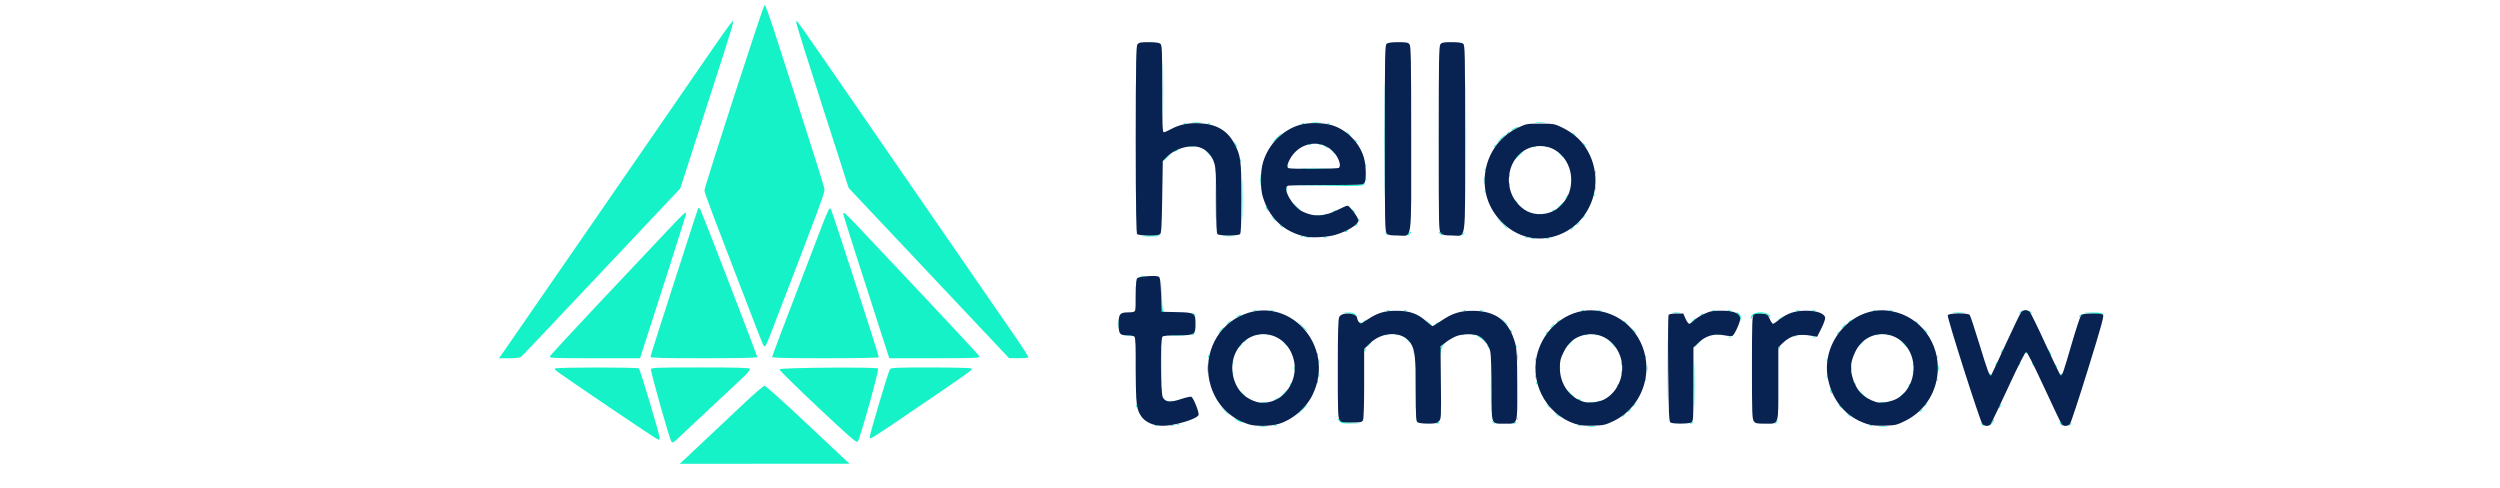 <?xml version="1.0" encoding="UTF-8" standalone="no"?>
<!-- Created with Inkscape (http://www.inkscape.org/) -->

<svg
   xmlns:dc="http://purl.org/dc/elements/1.1/"
   xmlns:cc="http://creativecommons.org/ns#"
   xmlns:rdf="http://www.w3.org/1999/02/22-rdf-syntax-ns#"
   xmlns:svg="http://www.w3.org/2000/svg"
   xmlns="http://www.w3.org/2000/svg"
   xmlns:sodipodi="http://sodipodi.sourceforge.net/DTD/sodipodi-0.dtd"
   xmlns:inkscape="http://www.inkscape.org/namespaces/inkscape"
   version="1.1"
   id="svg2"
   width="256"
   height="50"
   viewBox="0 0 256 50"
   sodipodi:docname="hellotomorrow.svg"
   inkscape:version="0.92.2 2405546, 2018-03-11">
  <defs
     id="defs6" />
  <sodipodi:namedview
     pagecolor="#ffffff"
     bordercolor="#666666"
     borderopacity="1"
     objecttolerance="10"
     gridtolerance="10"
     guidetolerance="10"
     inkscape:pageopacity="0"
     inkscape:pageshadow="2"
     inkscape:window-width="1364"
     inkscape:window-height="732"
     id="namedview4"
     showgrid="false"
     inkscape:zoom="1.3657263"
     inkscape:cx="88.751972"
     inkscape:cy="-46.516022"
     inkscape:window-x="0"
     inkscape:window-y="35"
     inkscape:window-maximized="0"
     inkscape:current-layer="svg2" />
  <g
     id="g7"
     transform="translate(8.589,-1.024)">
    <path
       style="fill:#15f2c8;stroke-width:0.117"
       d="m 61.376,48.185 c 0.193,-0.183 1.276,-1.201 2.407,-2.262 1.131,-1.061 2.883,-2.709 3.893,-3.662 1.01,-0.953 1.924,-1.733 2.032,-1.733 0.108,0 1.898,1.603 3.978,3.561 2.08,1.959 3.994,3.755 4.252,3.991 l 0.47,0.43 -8.692,0.003 -8.692,0.003 0.35,-0.333 z m -1.205,-1.924 c -0.195,-0.241 -2.175,-7.249 -2.102,-7.44 0.057,-0.147 0.782,-0.172 5.056,-0.172 3.69,0 5.012,0.036 5.075,0.138 0.052,0.084 -0.231,0.438 -0.73,0.911 -0.737,0.699 -5.929,5.56 -6.813,6.379 -0.287,0.266 -0.389,0.305 -0.487,0.185 z m 14.962,-3.568 c -2.177,-2.048 -3.939,-3.782 -3.915,-3.854 0.057,-0.17 9.94,-0.249 10.109,-0.08 0.127,0.127 -1.86,7.251 -2.093,7.504 -0.114,0.123 -0.918,-0.577 -4.1,-3.569 z M 54.207,42.995 c -6.518,-4.429 -6.096,-4.127 -5.916,-4.241 0.203,-0.128 8.332,-0.133 8.534,-0.005 0.137,0.087 2.14,6.776 2.14,7.146 0,0.086 -0.066,0.151 -0.147,0.145 -0.081,-0.006 -2.156,-1.376 -4.611,-3.045 z m 26.258,2.83 c 0,-0.341 1.941,-6.868 2.085,-7.012 0.134,-0.134 0.9,-0.164 4.179,-0.162 2.208,9.4e-4 4.087,0.047 4.175,0.103 0.173,0.11 -0.136,0.328 -7.698,5.455 -2.474,1.677 -2.742,1.835 -2.742,1.616 z m 39.915,-1.152 c 0.21,-0.026 0.554,-0.026 0.764,0 0.21,0.026 0.038,0.047 -0.382,0.047 -0.42,0 -0.592,-0.021 -0.382,-0.047 z m 33.6,0 c 0.21,-0.026 0.554,-0.026 0.764,0 0.21,0.026 0.038,0.047 -0.382,0.047 -0.42,0 -0.592,-0.021 -0.382,-0.047 z m 29.841,0 c 0.21,-0.026 0.554,-0.026 0.764,0 0.21,0.026 0.038,0.047 -0.382,0.047 -0.42,0 -0.592,-0.021 -0.382,-0.047 z m -74.125,-0.113 c 0.085,-0.034 0.186,-0.03 0.225,0.009 0.039,0.039 -0.03,0.067 -0.154,0.062 -0.137,-0.006 -0.165,-0.033 -0.071,-0.071 z m 1.645,0 c 0.085,-0.034 0.186,-0.03 0.225,0.009 0.039,0.039 -0.03,0.067 -0.154,0.062 -0.137,-0.006 -0.165,-0.033 -0.071,-0.071 z m 10.574,0 c 0.085,-0.034 0.186,-0.03 0.225,0.009 0.039,0.039 -0.03,0.067 -0.154,0.062 -0.137,-0.006 -0.165,-0.033 -0.071,-0.071 z m 31.133,0 c 0.085,-0.034 0.186,-0.03 0.225,0.009 0.039,0.039 -0.03,0.067 -0.154,0.062 -0.137,-0.006 -0.165,-0.033 -0.071,-0.071 z m 29.841,0 c 0.085,-0.034 0.186,-0.03 0.225,0.009 0.039,0.039 -0.03,0.067 -0.154,0.062 -0.137,-0.006 -0.165,-0.033 -0.071,-0.071 z m 11.403,-0.125 c -0.146,-0.186 -0.142,-0.19 0.044,-0.044 0.196,0.153 0.258,0.25 0.161,0.25 -0.024,0 -0.117,-0.093 -0.206,-0.206 z m 1.03,-0.088 c 0.272,-0.464 0.278,-0.471 0.278,-0.326 0,0.068 -0.109,0.249 -0.242,0.401 l -0.242,0.277 z m 7.089,0.115 c -0.082,-0.098 -0.126,-0.202 -0.098,-0.23 0.028,-0.028 0.115,0.053 0.194,0.179 0.171,0.273 0.114,0.303 -0.096,0.051 z m 0.825,0.135 c 0,-0.024 0.092,-0.117 0.206,-0.206 0.186,-0.146 0.19,-0.142 0.044,0.044 -0.153,0.196 -0.25,0.258 -0.25,0.161 z m -91.307,-0.153 c 0.085,-0.034 0.186,-0.03 0.225,0.009 0.039,0.039 -0.03,0.067 -0.154,0.062 -0.137,-0.006 -0.165,-0.033 -0.071,-0.071 z m 16.664,-0.252 c -0.107,-0.118 -0.194,-0.256 -0.194,-0.307 0,-0.051 0.092,0.019 0.206,0.154 0.174,0.208 0.361,0.252 1.204,0.283 l 0.999,0.037 -1.01,0.024 c -0.848,0.02 -1.041,-0.01 -1.204,-0.191 z m 9.909,0.169 c 0,-0.025 0.082,-0.078 0.182,-0.116 0.105,-0.04 0.152,-0.02 0.111,0.046 -0.069,0.112 -0.293,0.165 -0.293,0.07 z m 5.742,-0.159 c -0.146,-0.186 -0.142,-0.19 0.044,-0.044 0.196,0.153 0.258,0.25 0.161,0.25 -0.024,0 -0.117,-0.093 -0.206,-0.206 z m 2.13,0.159 c 0,-0.025 0.082,-0.078 0.182,-0.116 0.105,-0.04 0.152,-0.02 0.111,0.046 -0.069,0.112 -0.293,0.165 -0.293,0.07 z m 18.093,0 c 0,-0.025 0.082,-0.078 0.182,-0.116 0.105,-0.04 0.152,-0.02 0.111,0.046 -0.069,0.112 -0.293,0.165 -0.293,0.07 z m 8.694,0.002 c 0,-0.024 0.092,-0.117 0.206,-0.206 0.186,-0.146 0.19,-0.142 0.044,0.044 -0.153,0.196 -0.25,0.258 -0.25,0.161 z m -55.012,-0.258 c -0.456,-0.247 -0.404,-0.332 0.059,-0.097 0.443,0.225 0.521,0.284 0.372,0.277 -0.059,-0.003 -0.253,-0.084 -0.431,-0.18 z m 18.173,-3.222 c 0,-1.777 0.016,-2.504 0.036,-1.615 0.02,0.888 0.02,2.342 0,3.231 -0.02,0.888 -0.036,0.162 -0.036,-1.615 z m 10.414,2.986 c 0.006,-0.137 0.034,-0.165 0.071,-0.071 0.034,0.085 0.03,0.186 -0.009,0.225 -0.039,0.039 -0.067,-0.03 -0.062,-0.154 z m 18.136,-3.515 c 5e-5,-2.068 0.016,-2.897 0.035,-1.843 0.019,1.054 0.019,2.746 -8e-5,3.759 -0.019,1.014 -0.035,0.151 -0.035,-1.917 z M 162.171,38.825 c 3e-5,-2.843 0.015,-3.989 0.034,-2.547 0.019,1.442 0.019,3.768 -5e-5,5.169 -0.019,1.401 -0.034,0.221 -0.034,-2.622 z m -18.095,1.762 c 6e-5,-1.809 0.016,-2.533 0.036,-1.608 0.02,0.925 0.02,2.405 -1.1e-4,3.29 -0.02,0.885 -0.036,0.128 -0.036,-1.681 z m 6.693,2.849 -0.224,-0.264 0.264,0.224 c 0.145,0.123 0.264,0.242 0.264,0.264 0,0.094 -0.095,0.025 -0.305,-0.224 z m 6.767,0.22 c 0,-0.024 0.092,-0.117 0.206,-0.206 0.186,-0.146 0.19,-0.142 0.044,0.044 -0.153,0.196 -0.25,0.258 -0.25,0.161 z m 23.074,-0.22 -0.224,-0.264 0.264,0.224 c 0.248,0.21 0.318,0.305 0.224,0.305 -0.022,0 -0.141,-0.119 -0.264,-0.264 z m -55.975,-0.352 c 0.288,-0.307 0.539,-0.558 0.558,-0.558 0.088,0 -0.005,0.105 -0.524,0.592 l -0.558,0.524 z m -7.873,-0.059 -0.405,-0.441 0.441,0.405 c 0.41,0.377 0.495,0.476 0.405,0.476 -0.02,0 -0.218,-0.198 -0.441,-0.441 z m 41.361,0.161 c 0,-0.024 0.092,-0.117 0.206,-0.206 0.186,-0.146 0.19,-0.142 0.044,0.044 -0.153,0.196 -0.25,0.258 -0.25,0.161 z m 29.841,0 c 0,-0.024 0.092,-0.117 0.206,-0.206 0.186,-0.146 0.19,-0.142 0.044,0.044 -0.153,0.196 -0.25,0.258 -0.25,0.161 z m 8.11,-0.367 c 0,-0.065 0.051,-0.197 0.114,-0.294 0.063,-0.097 0.114,-0.123 0.114,-0.059 0,0.065 -0.051,0.197 -0.114,0.294 -0.063,0.097 -0.114,0.123 -0.114,0.059 z m -88.342,-0.245 c 0.006,-0.137 0.034,-0.165 0.071,-0.071 0.034,0.085 0.03,0.186 -0.009,0.225 -0.039,0.039 -0.067,-0.03 -0.062,-0.154 z m 42.153,-0.02 c -0.146,-0.186 -0.142,-0.19 0.044,-0.044 0.113,0.089 0.206,0.181 0.206,0.206 0,0.097 -0.097,0.034 -0.25,-0.161 z m 29.841,0 c -0.146,-0.186 -0.142,-0.19 0.044,-0.044 0.196,0.153 0.258,0.25 0.161,0.25 -0.024,0 -0.117,-0.093 -0.206,-0.206 z m -21.132,0.044 c 0,-0.024 0.092,-0.117 0.206,-0.206 0.186,-0.146 0.19,-0.142 0.044,0.044 -0.153,0.196 -0.25,0.258 -0.25,0.161 z m 29.841,0 c 0,-0.024 0.092,-0.117 0.206,-0.206 0.186,-0.146 0.19,-0.142 0.044,0.044 -0.153,0.196 -0.25,0.258 -0.25,0.161 z M 120.617,42.208 c 0.146,-0.028 0.358,-0.027 0.47,0.002 0.112,0.029 -0.007,0.052 -0.266,0.051 -0.258,-0.001 -0.35,-0.025 -0.204,-0.053 z m 33.483,0 c 0.146,-0.028 0.358,-0.027 0.47,0.002 0.112,0.029 -0.007,0.052 -0.266,0.051 -0.258,-0.001 -0.35,-0.025 -0.204,-0.053 z m 29.841,0 c 0.146,-0.028 0.358,-0.027 0.47,0.002 0.112,0.029 -0.007,0.052 -0.266,0.051 -0.258,-0.001 -0.35,-0.025 -0.204,-0.053 z m -72.781,-0.116 c 0.114,-0.03 0.273,-0.028 0.352,0.004 0.08,0.032 -0.014,0.057 -0.208,0.054 -0.194,-0.002 -0.259,-0.029 -0.145,-0.059 z m 43.885,0.001 c 0.085,-0.034 0.186,-0.03 0.225,0.009 0.039,0.039 -0.03,0.067 -0.154,0.062 -0.137,-0.006 -0.165,-0.033 -0.071,-0.071 z m 29.841,0 c 0.085,-0.034 0.186,-0.03 0.225,0.009 0.039,0.039 -0.03,0.067 -0.154,0.062 -0.137,-0.006 -0.165,-0.033 -0.071,-0.071 z M 107.656,38.825 c 6e-5,-1.809 0.016,-2.533 0.036,-1.608 0.02,0.925 0.02,2.405 -10e-5,3.29 -0.02,0.885 -0.036,0.128 -0.036,-1.681 z m 14.174,3.188 c 0.027,-0.024 0.181,-0.106 0.343,-0.183 0.277,-0.132 0.281,-0.129 0.066,0.043 -0.187,0.15 -0.57,0.281 -0.408,0.14 z m 31.183,-0.073 c -0.041,-0.067 0.006,-0.086 0.111,-0.046 0.204,0.078 0.241,0.162 0.072,0.162 -0.061,0 -0.143,-0.052 -0.182,-0.116 z m -30.136,-0.648 c 0.219,-0.226 0.425,-0.411 0.457,-0.411 0.032,0 -0.121,0.185 -0.34,0.411 -0.219,0.226 -0.425,0.411 -0.457,0.411 -0.032,0 0.121,-0.185 0.34,-0.411 z m 29.247,-0.029 -0.405,-0.441 0.441,0.405 c 0.41,0.377 0.495,0.476 0.405,0.476 -0.02,0 -0.218,-0.198 -0.441,-0.441 z m 29.841,0 -0.405,-0.441 0.441,0.405 c 0.41,0.377 0.495,0.476 0.405,0.476 -0.02,0 -0.218,-0.198 -0.441,-0.441 z m -63.388,0.059 -0.224,-0.264 0.264,0.224 c 0.248,0.21 0.318,0.305 0.224,0.305 -0.022,0 -0.141,-0.119 -0.264,-0.264 z m 67.506,0.22 c 0,-0.024 0.092,-0.117 0.206,-0.206 0.186,-0.146 0.19,-0.142 0.044,0.044 -0.153,0.196 -0.25,0.258 -0.25,0.161 z m -75.726,-3.01 c 0,-1.648 0.017,-2.322 0.037,-1.498 0.02,0.824 0.02,2.172 0,2.996 -0.02,0.824 -0.037,0.15 -0.037,-1.498 z m 68.516,2.639 c -0.113,-0.295 -0.08,-0.372 0.059,-0.134 0.069,0.118 0.1,0.239 0.07,0.269 -0.03,0.03 -0.088,-0.031 -0.128,-0.136 z m -21.859,-0.676 c 0.044,-0.116 0.11,-0.181 0.146,-0.145 0.036,0.036 7e-5,0.131 -0.08,0.211 -0.116,0.115 -0.13,0.102 -0.066,-0.066 z m 29.841,0 c 0.044,-0.116 0.11,-0.181 0.146,-0.145 0.036,0.036 7e-5,0.131 -0.08,0.211 -0.116,0.115 -0.13,0.102 -0.066,-0.066 z m -63.324,-0.117 c 0.044,-0.116 0.11,-0.181 0.146,-0.145 0.036,0.036 7e-5,0.131 -0.08,0.211 -0.116,0.115 -0.13,0.102 -0.066,-0.066 z m 57.79,0.027 c -0.043,-0.069 -0.052,-0.15 -0.021,-0.181 0.031,-0.031 0.087,0.026 0.126,0.125 0.079,0.207 0.012,0.243 -0.104,0.056 z m -32.588,-0.178 c 0.006,-0.137 0.034,-0.165 0.071,-0.071 0.034,0.085 0.03,0.186 -0.009,0.225 -0.039,0.039 -0.067,-0.03 -0.062,-0.154 z M 126.293,40.108 c 0.006,-0.137 0.034,-0.165 0.071,-0.071 0.034,0.085 0.03,0.186 -0.009,0.225 -0.039,0.039 -0.067,-0.03 -0.062,-0.154 z m 33.6,-0.235 c 0.006,-0.137 0.034,-0.165 0.071,-0.071 0.034,0.085 0.03,0.186 -0.009,0.225 -0.039,0.039 -0.067,-0.03 -0.062,-0.154 z m 29.841,0 c 0.006,-0.137 0.034,-0.165 0.071,-0.071 0.034,0.085 0.03,0.186 -0.009,0.225 -0.039,0.039 -0.067,-0.03 -0.062,-0.154 z m -41.11,-0.284 c 0,-0.162 0.027,-0.228 0.059,-0.147 0.033,0.081 0.033,0.213 0,0.294 -0.033,0.081 -0.059,0.015 -0.059,-0.147 z m 29.841,0 c 0,-0.162 0.027,-0.228 0.059,-0.147 0.033,0.081 0.033,0.213 0,0.294 -0.033,0.081 -0.059,0.015 -0.059,-0.147 z m -52.041,-0.176 c 0.002,-0.194 0.029,-0.259 0.059,-0.145 0.03,0.114 0.028,0.273 -0.004,0.352 -0.032,0.08 -0.057,-0.014 -0.054,-0.208 z m -11.381,-0.646 c 0,-0.42 0.021,-0.592 0.047,-0.382 0.026,0.21 0.026,0.554 0,0.764 -0.026,0.21 -0.047,0.038 -0.047,-0.382 z m 2.566,0.47 c 0,-0.162 0.027,-0.228 0.059,-0.147 0.033,0.081 0.033,0.213 0,0.294 -0.033,0.081 -0.059,0.015 -0.059,-0.147 z m 39.832,-0.059 c 0.002,-0.194 0.029,-0.259 0.059,-0.145 0.03,0.114 0.028,0.273 -0.004,0.352 -0.032,0.08 -0.057,-0.014 -0.054,-0.208 z m 29.845,-0.059 c 0,-0.226 0.024,-0.319 0.054,-0.206 0.03,0.113 0.03,0.298 0,0.411 -0.03,0.113 -0.054,0.021 -0.054,-0.206 z m 7.786,0.236 c -0.041,-0.067 0.006,-0.086 0.111,-0.046 0.204,0.078 0.241,0.162 0.072,0.162 -0.061,0 -0.143,-0.052 -0.182,-0.116 z m 7.224,0.07 c 0,-0.025 0.082,-0.078 0.182,-0.116 0.105,-0.04 0.152,-0.02 0.111,0.046 -0.069,0.112 -0.293,0.165 -0.293,0.07 z M 160.036,38.708 c 0.001,-0.323 0.024,-0.441 0.051,-0.263 0.027,0.179 0.026,0.443 -0.002,0.587 -0.028,0.144 -0.05,-0.002 -0.049,-0.325 z m 29.841,0 c 0.001,-0.323 0.024,-0.441 0.051,-0.263 0.027,0.179 0.026,0.443 -0.002,0.587 -0.028,0.144 -0.05,-0.002 -0.049,-0.325 z m -38.774,0 c 0.001,-0.258 0.025,-0.35 0.053,-0.204 0.028,0.146 0.027,0.358 -0.002,0.47 -0.029,0.112 -0.052,-0.007 -0.051,-0.266 z m 29.841,0 c 0.001,-0.258 0.025,-0.35 0.053,-0.204 0.028,0.146 0.027,0.358 -0.002,0.47 -0.029,0.112 -0.052,-0.007 -0.051,-0.266 z m -56.987,0 c 0.002,-0.194 0.029,-0.259 0.059,-0.145 0.03,0.114 0.028,0.273 -0.004,0.352 -0.032,0.08 -0.057,-0.014 -0.054,-0.208 z m 77.942,-0.122 c -0.113,-0.295 -0.08,-0.372 0.059,-0.134 0.069,0.118 0.1,0.239 0.07,0.269 -0.03,0.03 -0.088,-0.031 -0.128,-0.136 z M 187.286,38.297 c 0,-0.226 0.024,-0.319 0.054,-0.206 0.03,0.113 0.03,0.298 0,0.411 -0.03,0.113 -0.054,0.021 -0.054,-0.206 z m -29.845,-0.059 c 0.002,-0.194 0.029,-0.259 0.059,-0.145 0.03,0.114 0.028,0.273 -0.004,0.352 -0.032,0.08 -0.057,-0.014 -0.054,-0.208 z m 38.281,0.235 c 0,-0.065 0.051,-0.197 0.114,-0.294 0.063,-0.097 0.114,-0.123 0.114,-0.059 0,0.065 -0.051,0.197 -0.114,0.294 -0.063,0.097 -0.114,0.123 -0.114,0.059 z m 2.35,0 c 0,-0.065 0.051,-0.197 0.114,-0.294 0.063,-0.097 0.114,-0.123 0.114,-0.059 0,0.065 -0.051,0.197 -0.114,0.294 -0.063,0.097 -0.114,0.123 -0.114,0.059 z m 1.479,-0.122 c -0.113,-0.295 -0.08,-0.372 0.059,-0.134 0.069,0.118 0.1,0.239 0.07,0.269 -0.03,0.03 -0.088,-0.031 -0.128,-0.136 z m -81.941,-0.172 c 0,-0.162 0.027,-0.228 0.059,-0.147 0.033,0.081 0.033,0.213 0,0.294 -0.033,0.081 -0.059,0.015 -0.059,-0.147 z m 8.816,-0.176 c 0.002,-0.194 0.029,-0.259 0.059,-0.145 0.03,0.114 0.028,0.273 -0.004,0.352 -0.032,0.08 -0.057,-0.014 -0.054,-0.208 z m 20.337,-0.411 c 0,-0.355 0.022,-0.501 0.049,-0.323 0.027,0.178 0.027,0.468 0,0.646 -0.027,0.178 -0.049,0.032 -0.049,-0.323 z m 1.863,0.235 c 0,-0.162 0.027,-0.228 0.059,-0.147 0.033,0.081 0.033,0.213 0,0.294 -0.033,0.081 -0.059,0.015 -0.059,-0.147 z m 29.832,0.049 c 0.006,-0.137 0.034,-0.165 0.071,-0.071 0.034,0.085 0.03,0.186 -0.009,0.225 -0.039,0.039 -0.067,-0.03 -0.062,-0.154 z M 42.903,37.151 C 43.233,36.698 59.577,13.013 64.538,5.801 65.253,4.761 65.987,3.73 66.168,3.51 L 66.498,3.11 66.43,3.52 C 66.369,3.889 65.628,6.218 62.124,17.062 l -1.054,3.261 -2.132,2.261 c -1.173,1.243 -3.852,4.085 -5.954,6.314 -6.611,7.012 -8.035,8.513 -8.218,8.664 -0.113,0.093 -0.56,0.147 -1.223,0.147 h -1.045 z m 4.804,0.388 c 0.021,-0.094 2.448,-2.724 5.393,-5.845 2.945,-3.121 6.027,-6.388 6.848,-7.261 1.497,-1.591 1.719,-1.787 1.719,-1.521 0,0.114 -2.958,9.404 -4.421,13.886 l -0.297,0.911 h -4.64 c -3.99,0 -4.634,-0.024 -4.602,-0.17 z m 10.318,0.029 c 0,-0.078 0.471,-1.598 1.047,-3.378 0.576,-1.78 1.666,-5.166 2.423,-7.525 0.757,-2.358 1.397,-4.311 1.422,-4.339 0.025,-0.028 0.1,0.003 0.166,0.07 0.124,0.124 5.867,15.004 5.867,15.202 0,0.068 -2.107,0.111 -5.463,0.111 -4.177,0 -5.463,-0.033 -5.463,-0.141 z m 12.453,0.014 c 0,-0.07 0.957,-2.621 2.126,-5.669 1.169,-3.048 2.419,-6.308 2.777,-7.245 0.79,-2.067 0.957,-2.412 1.1,-2.268 0.105,0.105 4.923,14.983 4.923,15.202 0,0.063 -2.25,0.107 -5.463,0.107 -3.849,0 -5.463,-0.038 -5.463,-0.127 z m 11.058,-2.78 c -2.702,-8.373 -3.774,-11.747 -3.774,-11.879 0,-0.257 0.296,0.001 1.606,1.401 0.7,0.747 3.757,3.991 6.794,7.209 3.037,3.217 5.539,5.923 5.56,6.013 0.032,0.137 -0.702,0.163 -4.605,0.163 h -4.643 z m 10.853,0.404 C 91.097,33.83 87.873,30.408 85.223,27.603 82.574,24.797 79.935,21.998 79.359,21.382 L 78.312,20.263 75.631,11.921 C 74.157,7.334 72.95,3.476 72.949,3.349 c -0.002,-0.201 0.018,-0.209 0.162,-0.059 0.09,0.095 1.42,1.996 2.956,4.225 1.535,2.229 6.257,9.076 10.493,15.214 4.236,6.139 8.266,11.98 8.956,12.982 0.69,1.002 1.231,1.861 1.202,1.909 -0.029,0.048 -0.486,0.088 -1.015,0.087 l -0.962,-0.001 -2.35,-2.502 z m 22.742,2.318 c 0.006,-0.137 0.034,-0.165 0.071,-0.071 0.034,0.085 0.03,0.186 -0.009,0.225 -0.039,0.039 -0.067,-0.03 -0.062,-0.154 z m 44.761,0 c 0.006,-0.137 0.034,-0.165 0.071,-0.071 0.034,0.085 0.03,0.186 -0.009,0.225 -0.039,0.039 -0.067,-0.03 -0.062,-0.154 z m 29.841,0 c 0.006,-0.137 0.034,-0.165 0.071,-0.071 0.034,0.085 0.03,0.186 -0.009,0.225 -0.039,0.039 -0.067,-0.03 -0.062,-0.154 z M 126.293,37.288 c 0.006,-0.137 0.034,-0.165 0.071,-0.071 0.034,0.085 0.03,0.186 -0.009,0.225 -0.039,0.039 -0.067,-0.03 -0.062,-0.154 z m 12.581,-0.234 c -0.016,-0.389 0.041,-0.532 0.303,-0.764 l 0.323,-0.285 -0.256,0.294 c -0.141,0.162 -0.277,0.505 -0.303,0.764 l -0.047,0.47 z m 62.383,0.121 c -0.197,-0.432 -0.159,-0.524 0.054,-0.131 0.099,0.183 0.159,0.355 0.132,0.382 -0.027,0.027 -0.11,-0.086 -0.185,-0.251 z m -65.096,-0.122 c 0.006,-0.137 0.034,-0.165 0.071,-0.071 0.034,0.085 0.03,0.186 -0.009,0.225 -0.039,0.039 -0.067,-0.03 -0.062,-0.154 z m 60.146,0.127 c 0,-0.065 0.051,-0.197 0.114,-0.294 0.063,-0.097 0.114,-0.123 0.114,-0.059 0,0.065 -0.051,0.197 -0.114,0.294 -0.063,0.097 -0.114,0.123 -0.114,0.059 z m 2.465,-0.107 c 0.076,-0.076 0.156,-0.076 0.232,0 0.076,0.076 0.036,0.116 -0.116,0.116 -0.152,0 -0.192,-0.04 -0.116,-0.116 z m -67.673,-0.179 c 0,-0.061 0.052,-0.143 0.116,-0.182 0.067,-0.041 0.086,0.006 0.046,0.111 -0.078,0.204 -0.162,0.241 -0.162,0.072 z m 42.412,-0.235 c 0,-0.061 0.052,-0.143 0.116,-0.182 0.067,-0.041 0.086,0.006 0.046,0.111 -0.078,0.204 -0.162,0.241 -0.162,0.072 z m -55.159,-0.242 c 0.117,-0.129 0.239,-0.235 0.271,-0.235 0.032,0 -0.037,0.106 -0.154,0.235 -0.117,0.129 -0.239,0.235 -0.271,0.235 -0.032,0 0.037,-0.106 0.154,-0.235 z m 25.384,0.034 c -0.064,-0.167 -0.05,-0.181 0.066,-0.066 0.08,0.08 0.116,0.174 0.08,0.211 -0.036,0.036 -0.102,-0.029 -0.146,-0.145 z m 2.88,0.015 c 0.006,-0.137 0.034,-0.165 0.071,-0.071 0.034,0.085 0.03,0.186 -0.009,0.225 -0.039,0.039 -0.067,-0.03 -0.062,-0.154 z m 9.795,-0.313 -0.464,-0.499 0.499,0.464 c 0.464,0.432 0.553,0.534 0.464,0.534 -0.019,0 -0.244,-0.225 -0.499,-0.499 z m 29.841,0 -0.464,-0.499 0.499,0.464 c 0.275,0.255 0.499,0.48 0.499,0.499 0,0.089 -0.102,-5.7e-5 -0.534,-0.464 z m -116.705,0.165 c -0.066,-0.123 -0.998,-2.517 -2.072,-5.319 -1.074,-2.803 -2.397,-6.252 -2.941,-7.666 -0.543,-1.414 -0.988,-2.673 -0.988,-2.798 0,-0.398 6.034,-19.01 6.162,-19.009 0.068,2.996e-4 0.502,1.177 0.965,2.614 0.463,1.437 1.802,5.595 2.977,9.238 1.174,3.644 2.159,6.789 2.189,6.99 0.052,0.348 -0.393,1.548 -5.555,14.963 -0.23,0.598 -0.463,1.115 -0.518,1.149 -0.055,0.034 -0.153,-0.039 -0.219,-0.162 z m 62.022,-0.077 c 0.152,-0.162 0.302,-0.294 0.335,-0.294 0.032,0 -0.065,0.132 -0.217,0.294 -0.152,0.162 -0.302,0.294 -0.335,0.294 -0.032,0 0.065,-0.132 0.217,-0.294 z m 33.366,0.257 c 0,-0.02 0.172,-0.192 0.382,-0.382 l 0.382,-0.345 -0.345,0.382 c -0.322,0.356 -0.419,0.436 -0.419,0.345 z m -42.012,-0.345 -0.224,-0.264 0.264,0.224 c 0.248,0.21 0.318,0.305 0.224,0.305 -0.022,0 -0.141,-0.119 -0.264,-0.264 z m 29.206,-0.029 c 0.152,-0.162 0.302,-0.294 0.335,-0.294 0.032,0 -0.065,0.132 -0.217,0.294 -0.152,0.162 -0.302,0.294 -0.335,0.294 -0.032,0 0.065,-0.132 0.217,-0.294 z m 29.782,0.059 c 0.117,-0.129 0.239,-0.235 0.271,-0.235 0.032,0 -0.037,0.106 -0.154,0.235 -0.117,0.129 -0.239,0.235 -0.271,0.235 -0.032,0 0.037,-0.106 0.154,-0.235 z m -38.491,-0.195 c -0.089,-0.107 -0.32,-0.292 -0.514,-0.411 -0.194,-0.119 -0.286,-0.216 -0.204,-0.216 0.148,-4.7e-4 1.094,0.813 0.953,0.819 -0.041,0.002 -0.146,-0.085 -0.235,-0.192 z m -24.657,0.033 c 0,-0.024 0.092,-0.117 0.206,-0.206 0.186,-0.146 0.19,-0.142 0.044,0.044 -0.153,0.196 -0.25,0.258 -0.25,0.161 z m 16.73,-0.22 -0.224,-0.264 0.264,0.224 c 0.145,0.123 0.264,0.242 0.264,0.264 0,0.094 -0.095,0.025 -0.305,-0.224 z m 32.943,-0.286 c 0.085,-0.034 0.186,-0.03 0.225,0.009 0.039,0.039 -0.03,0.067 -0.154,0.062 -0.137,-0.006 -0.165,-0.033 -0.071,-0.071 z m 8.569,0.002 c 0.081,-0.033 0.213,-0.033 0.294,0 0.081,0.033 0.015,0.059 -0.147,0.059 -0.162,0 -0.228,-0.027 -0.147,-0.059 z m -70.313,-0.124 c 0.179,-0.027 0.443,-0.026 0.587,0.002 0.144,0.028 -0.002,0.05 -0.325,0.049 -0.323,-9.4e-4 -0.441,-0.024 -0.263,-0.051 z m 4.522,-0.003 c 0.404,-0.023 1.065,-0.023 1.469,0 0.404,0.023 0.073,0.042 -0.734,0.042 -0.808,0 -1.138,-0.019 -0.734,-0.042 z m 63.919,0.007 c 0.085,-0.034 0.186,-0.03 0.225,0.009 0.039,0.039 -0.03,0.067 -0.154,0.062 -0.137,-0.006 -0.165,-0.033 -0.071,-0.071 z m -61.657,-0.082 c 0,-0.024 0.092,-0.117 0.206,-0.206 0.186,-0.146 0.191,-0.142 0.044,0.044 -0.153,0.196 -0.25,0.258 -0.25,0.161 z m 6.675,-0.036 c 0.085,-0.034 0.186,-0.03 0.225,0.009 0.039,0.039 -0.03,0.067 -0.154,0.062 -0.137,-0.006 -0.165,-0.033 -0.071,-0.071 z m 1.057,0 c 0.085,-0.034 0.186,-0.03 0.225,0.009 0.039,0.039 -0.03,0.067 -0.154,0.062 -0.137,-0.006 -0.165,-0.033 -0.071,-0.071 z m 12.101,0 c 0.085,-0.034 0.186,-0.03 0.225,0.009 0.039,0.039 -0.03,0.067 -0.154,0.062 -0.137,-0.006 -0.165,-0.033 -0.071,-0.071 z m 1.057,0 c 0.085,-0.034 0.186,-0.03 0.225,0.009 0.039,0.039 -0.03,0.067 -0.154,0.062 -0.137,-0.006 -0.165,-0.033 -0.071,-0.071 z m 6.689,0.002 c 0.081,-0.033 0.213,-0.033 0.294,0 0.081,0.033 0.015,0.059 -0.147,0.059 -0.162,0 -0.228,-0.027 -0.147,-0.059 z m 1.182,-0.002 c 0.085,-0.034 0.186,-0.03 0.225,0.009 0.039,0.039 -0.03,0.067 -0.154,0.062 -0.137,-0.006 -0.165,-0.033 -0.071,-0.071 z m 11.513,0 c 0.085,-0.034 0.186,-0.03 0.225,0.009 0.039,0.039 -0.03,0.067 -0.154,0.062 -0.137,-0.006 -0.165,-0.033 -0.071,-0.071 z m 1.057,0 c 0.085,-0.034 0.186,-0.03 0.225,0.009 0.039,0.039 -0.03,0.067 -0.154,0.062 -0.137,-0.006 -0.165,-0.033 -0.071,-0.071 z m 12.33,-0.003 c 0.146,-0.028 0.358,-0.027 0.47,0.002 0.112,0.029 -0.007,0.052 -0.266,0.051 -0.258,-0.001 -0.35,-0.025 -0.204,-0.053 z m 8.634,0.002 c 0.113,-0.03 0.298,-0.03 0.411,0 0.113,0.03 0.021,0.054 -0.206,0.054 -0.226,0 -0.319,-0.024 -0.206,-0.054 z m 7.82,7.05e-4 c 0.085,-0.034 0.186,-0.03 0.225,0.009 0.039,0.039 -0.03,0.067 -0.154,0.062 -0.137,-0.006 -0.165,-0.033 -0.071,-0.071 z m 1.057,0 c 0.085,-0.034 0.186,-0.03 0.225,0.009 0.039,0.039 -0.03,0.067 -0.154,0.062 -0.137,-0.006 -0.165,-0.033 -0.071,-0.071 z m -34.988,-0.082 c 0,-0.024 0.092,-0.117 0.206,-0.206 0.186,-0.146 0.191,-0.142 0.044,0.044 -0.153,0.196 -0.25,0.258 -0.25,0.161 z m 29.841,0 c 0,-0.024 0.092,-0.117 0.206,-0.206 0.186,-0.146 0.19,-0.142 0.044,0.044 -0.153,0.196 -0.25,0.258 -0.25,0.161 z m -63.089,-0.367 c 0.152,-0.162 0.302,-0.294 0.335,-0.294 0.032,0 -0.065,0.132 -0.217,0.294 -0.152,0.162 -0.302,0.294 -0.335,0.294 -0.032,0 0.065,-0.132 0.217,-0.294 z m 29.672,0.093 c -0.064,-0.167 -0.05,-0.181 0.066,-0.066 0.08,0.08 0.116,0.174 0.08,0.211 -0.036,0.036 -0.102,-0.029 -0.146,-0.145 z m 12.552,-0.064 -0.224,-0.264 0.264,0.224 c 0.248,0.21 0.318,0.305 0.224,0.305 -0.022,0 -0.141,-0.119 -0.264,-0.264 z m 29.841,0 -0.224,-0.264 0.264,0.224 c 0.248,0.21 0.318,0.305 0.224,0.305 -0.022,0 -0.141,-0.119 -0.264,-0.264 z m -82.601,-0.676 c 0,-0.42 0.021,-0.592 0.047,-0.382 0.026,0.21 0.026,0.554 0,0.764 -0.026,0.21 -0.047,0.038 -0.047,-0.382 z m 18.871,0.264 -0.405,-0.441 0.441,0.405 c 0.41,0.377 0.495,0.476 0.405,0.476 -0.02,0 -0.218,-0.198 -0.441,-0.441 z m 25.559,-0.029 c 0.117,-0.129 0.239,-0.235 0.271,-0.235 0.032,0 -0.037,0.106 -0.154,0.235 -0.117,0.129 -0.239,0.235 -0.271,0.235 -0.032,0 0.037,-0.106 0.154,-0.235 z m 29.841,0 c 0.117,-0.129 0.239,-0.235 0.271,-0.235 0.032,0 -0.037,0.106 -0.154,0.235 -0.117,0.129 -0.239,0.235 -0.271,0.235 -0.032,0 0.037,-0.106 0.154,-0.235 z m -42.537,-0.382 -0.345,-0.382 0.382,0.345 c 0.21,0.19 0.382,0.362 0.382,0.382 0,0.091 -0.097,0.011 -0.419,-0.345 z m -20.435,0.029 c 0.117,-0.129 0.239,-0.235 0.271,-0.235 0.032,0 -0.037,0.106 -0.154,0.235 -0.117,0.129 -0.239,0.235 -0.271,0.235 -0.032,0 0.037,-0.106 0.154,-0.235 z m 21.206,0.191 c 0,-0.024 0.092,-0.117 0.206,-0.206 0.186,-0.146 0.19,-0.142 0.044,0.044 -0.153,0.196 -0.25,0.258 -0.25,0.161 z m 6.983,-0.337 -0.345,-0.382 0.382,0.345 c 0.21,0.19 0.382,0.362 0.382,0.382 0,0.091 -0.097,0.011 -0.419,-0.345 z m -14.795,0.148 c -0.041,-0.067 0.006,-0.086 0.111,-0.046 0.204,0.078 0.241,0.162 0.072,0.162 -0.061,0 -0.143,-0.052 -0.182,-0.116 z m 27.182,-0.089 c -0.146,-0.186 -0.142,-0.19 0.044,-0.044 0.196,0.153 0.258,0.25 0.161,0.25 -0.024,0 -0.117,-0.093 -0.206,-0.206 z m 6.947,-0.088 c 0.152,-0.162 0.302,-0.294 0.335,-0.294 0.032,0 -0.065,0.132 -0.217,0.294 -0.152,0.162 -0.302,0.294 -0.335,0.294 -0.032,0 0.065,-0.132 0.217,-0.294 z m 22.894,0.088 c -0.146,-0.186 -0.142,-0.19 0.044,-0.044 0.196,0.153 0.258,0.25 0.161,0.25 -0.024,0 -0.117,-0.093 -0.206,-0.206 z m -56.612,0.044 c 0,-0.024 0.092,-0.117 0.206,-0.206 0.186,-0.146 0.19,-0.142 0.044,0.044 -0.153,0.196 -0.25,0.258 -0.25,0.161 z m 19.855,0 c 0,-0.024 0.092,-0.117 0.206,-0.206 0.186,-0.146 0.19,-0.142 0.044,0.044 -0.153,0.196 -0.25,0.258 -0.25,0.161 z m 29.841,0 c 0,-0.024 0.092,-0.117 0.206,-0.206 0.186,-0.146 0.19,-0.142 0.044,0.044 -0.153,0.196 -0.25,0.258 -0.25,0.161 z m -11.028,-0.331 c -0.009,-0.18 -0.128,-0.395 -0.277,-0.499 -0.144,-0.101 -0.205,-0.183 -0.136,-0.183 0.237,0 0.534,0.447 0.481,0.725 -0.048,0.252 -0.053,0.248 -0.068,-0.042 z m 3.861,0.096 c 0,-0.024 0.092,-0.117 0.206,-0.206 0.186,-0.146 0.19,-0.142 0.044,0.044 -0.153,0.196 -0.25,0.258 -0.25,0.161 z m -2.818,-0.202 c -0.003,-0.349 0.398,-0.576 1.017,-0.576 0.564,0 0.978,0.226 0.978,0.535 0,0.058 -0.084,-0.015 -0.187,-0.162 -0.163,-0.232 -0.272,-0.262 -0.849,-0.232 -0.571,0.03 -0.682,0.075 -0.81,0.329 -0.092,0.183 -0.149,0.223 -0.15,0.106 z m -52.583,-0.159 c 0.125,-0.1 0.28,-0.183 0.343,-0.183 0.149,0 0.083,0.054 -0.277,0.226 -0.277,0.132 -0.281,0.129 -0.066,-0.043 z m 12.054,-0.118 c -0.079,-0.095 -0.409,-0.189 -0.749,-0.213 l -0.607,-0.043 0.599,-0.022 c 0.467,-0.017 0.645,0.03 0.811,0.213 0.117,0.129 0.184,0.235 0.15,0.235 -0.034,0 -0.126,-0.077 -0.204,-0.17 z m 74.128,0.126 c 0,-0.024 0.092,-0.117 0.206,-0.206 0.186,-0.146 0.19,-0.142 0.044,0.044 -0.153,0.196 -0.25,0.258 -0.25,0.161 z m -90.713,-0.279 c -0.146,-0.186 -0.142,-0.19 0.044,-0.044 0.196,0.153 0.258,0.25 0.161,0.25 -0.024,0 -0.117,-0.093 -0.206,-0.206 z m 52.029,0.074 c 0.08,-0.08 0.174,-0.116 0.211,-0.08 0.036,0.036 -0.029,0.102 -0.145,0.146 -0.167,0.064 -0.181,0.05 -0.066,-0.066 z m 40.093,-0.103 -0.999,-0.074 0.962,-0.022 c 0.54,-0.012 0.994,0.03 1.035,0.096 0.04,0.065 0.056,0.108 0.036,0.096 -0.02,-0.012 -0.486,-0.055 -1.035,-0.096 z m -42.97,-0.084 c 0.178,-0.027 0.468,-0.027 0.646,0 0.178,0.027 0.032,0.049 -0.323,0.049 -0.355,0 -0.501,-0.022 -0.323,-0.049 z m 28.725,-0.002 c 0.275,-0.025 0.724,-0.025 0.999,0 0.275,0.025 0.05,0.045 -0.499,0.045 -0.549,0 -0.774,-0.02 -0.499,-0.045 z m 6.726,0.042 c 0,-0.024 0.092,-0.117 0.206,-0.206 0.186,-0.146 0.19,-0.142 0.044,0.044 -0.153,0.196 -0.25,0.258 -0.25,0.161 z m 1.042,-0.161 c -0.146,-0.186 -0.142,-0.19 0.044,-0.044 0.196,0.153 0.258,0.25 0.161,0.25 -0.024,0 -0.117,-0.093 -0.206,-0.206 z m -88.869,-0.065 c -0.032,-0.084 -0.042,-0.838 -0.022,-1.674 l 0.037,-1.521 0.025,1.606 c 0.018,1.155 0.067,1.622 0.172,1.665 0.115,0.046 0.114,0.061 -0.004,0.069 -0.083,0.005 -0.177,-0.06 -0.209,-0.144 z m 9.435,-0.042 c 0.081,-0.033 0.213,-0.033 0.294,0 0.081,0.033 0.015,0.059 -0.147,0.059 -0.162,0 -0.228,-0.027 -0.147,-0.059 z m 1.77,-0.002 c 0.085,-0.034 0.186,-0.03 0.225,0.009 0.039,0.039 -0.03,0.067 -0.154,0.062 -0.137,-0.006 -0.165,-0.033 -0.071,-0.071 z m 11.859,0.002 c 0.081,-0.033 0.213,-0.033 0.294,0 0.081,0.033 0.015,0.059 -0.147,0.059 -0.162,0 -0.228,-0.027 -0.147,-0.059 z m 1.77,-0.002 c 0.085,-0.034 0.186,-0.03 0.225,0.009 0.039,0.039 -0.03,0.067 -0.154,0.062 -0.137,-0.006 -0.165,-0.033 -0.071,-0.071 z m 6.109,0 c 0.085,-0.034 0.186,-0.03 0.225,0.009 0.039,0.039 -0.03,0.067 -0.154,0.062 -0.137,-0.006 -0.165,-0.033 -0.071,-0.071 z m 1.637,0.002 c 0.081,-0.033 0.213,-0.033 0.294,0 0.081,0.033 0.015,0.059 -0.147,0.059 -0.162,0 -0.228,-0.027 -0.147,-0.059 z m 10.463,-0.002 c 0.085,-0.034 0.186,-0.03 0.225,0.009 0.039,0.039 -0.03,0.067 -0.154,0.062 -0.137,-0.006 -0.165,-0.033 -0.071,-0.071 z m 1.637,0.002 c 0.081,-0.033 0.213,-0.033 0.294,0 0.081,0.033 0.015,0.059 -0.147,0.059 -0.162,0 -0.228,-0.027 -0.147,-0.059 z m 11.756,-0.002 c 0.085,-0.034 0.186,-0.03 0.225,0.009 0.039,0.039 -0.03,0.067 -0.154,0.062 -0.137,-0.006 -0.165,-0.033 -0.071,-0.071 z m 1.52,0.002 c 0.081,-0.033 0.213,-0.033 0.294,0 0.081,0.033 0.015,0.059 -0.147,0.059 -0.162,0 -0.228,-0.027 -0.147,-0.059 z m 7.049,0 c 0.081,-0.033 0.213,-0.033 0.294,0 0.081,0.033 0.015,0.059 -0.147,0.059 -0.162,0 -0.228,-0.027 -0.147,-0.059 z m 1.645,0 c 0.081,-0.033 0.213,-0.033 0.294,0 0.081,0.033 0.015,0.059 -0.147,0.059 -0.162,0 -0.228,-0.027 -0.147,-0.059 z m 6.234,-0.002 c 0.085,-0.034 0.186,-0.03 0.225,0.009 0.039,0.039 -0.03,0.067 -0.154,0.062 -0.137,-0.006 -0.165,-0.033 -0.071,-0.071 z m 1.637,0.002 c 0.081,-0.033 0.213,-0.033 0.294,0 0.081,0.033 0.015,0.059 -0.147,0.059 -0.162,0 -0.228,-0.027 -0.147,-0.059 z m -77.229,-1.567 c 0,-0.872 0.018,-1.229 0.041,-0.793 0.023,0.436 0.023,1.15 0,1.586 -0.023,0.436 -0.041,0.079 -0.041,-0.793 z m 0.573,-1.961 c 0.114,-0.03 0.273,-0.028 0.352,0.004 0.08,0.032 -0.014,0.057 -0.208,0.054 -0.194,-0.002 -0.259,-0.029 -0.145,-0.059 z M 148.224,25.413 c 0.081,-0.033 0.213,-0.033 0.294,0 0.081,0.033 0.015,0.059 -0.147,0.059 -0.162,0 -0.228,-0.027 -0.147,-0.059 z m 1.527,0 c 0.081,-0.033 0.213,-0.033 0.294,0 0.081,0.033 0.015,0.059 -0.147,0.059 -0.162,0 -0.228,-0.027 -0.147,-0.059 z m -24.554,-0.117 c 0.081,-0.033 0.213,-0.033 0.294,0 0.081,0.033 0.015,0.059 -0.147,0.059 -0.162,0 -0.228,-0.027 -0.147,-0.059 z m 1.762,0 c 0.081,-0.033 0.213,-0.033 0.294,0 0.081,0.033 0.015,0.059 -0.147,0.059 -0.162,0 -0.228,-0.027 -0.147,-0.059 z m 20.685,-0.002 c 0.085,-0.034 0.186,-0.03 0.225,0.009 0.039,0.039 -0.03,0.067 -0.154,0.062 -0.137,-0.006 -0.165,-0.033 -0.071,-0.071 z m -39.276,-0.111 c 0.842,-0.087 1.795,-0.095 1.744,-0.014 -0.03,0.048 -0.514,0.08 -1.076,0.069 -0.562,-0.01 -0.862,-0.035 -0.669,-0.055 z m 8.371,-0.012 c 0.275,-0.025 0.724,-0.025 0.999,0 0.275,0.025 0.05,0.045 -0.499,0.045 -0.549,0 -0.774,-0.02 -0.499,-0.045 z m 7.879,0.006 c 0.085,-0.034 0.186,-0.03 0.225,0.009 0.039,0.039 -0.03,0.067 -0.154,0.062 -0.137,-0.006 -0.165,-0.033 -0.071,-0.071 z m 8.701,-0.243 c -0.146,-0.186 -0.142,-0.19 0.044,-0.044 0.196,0.153 0.258,0.25 0.161,0.25 -0.024,0 -0.117,-0.093 -0.206,-0.206 z m 2.335,-0.01 c 0.113,-0.118 0.226,-0.199 0.252,-0.179 0.069,0.055 -0.236,0.394 -0.354,0.394 -0.057,0 -0.011,-0.097 0.102,-0.215 z m 3.199,0.036 c -0.216,-0.26 -0.093,-0.29 0.149,-0.036 0.113,0.118 0.159,0.215 0.102,0.215 -0.057,0 -0.17,-0.081 -0.252,-0.179 z m 2.235,0.135 c 0,-0.024 0.092,-0.117 0.206,-0.206 0.186,-0.146 0.191,-0.142 0.044,0.044 -0.153,0.196 -0.25,0.258 -0.25,0.161 z m -33.427,-9.766 c -10e-6,-5.234 0.014,-7.392 0.032,-4.796 0.018,2.596 0.018,6.878 2e-5,9.516 -0.018,2.638 -0.032,0.514 -0.032,-4.72 z m 10.922,6.109 c 5e-5,-1.874 0.016,-2.624 0.036,-1.667 0.02,0.957 0.02,2.49 -1e-4,3.407 -0.02,0.917 -0.036,0.134 -0.036,-1.74 z m 10.522,3.302 c 0,-0.025 0.082,-0.078 0.182,-0.116 0.105,-0.04 0.152,-0.02 0.111,0.046 -0.069,0.112 -0.293,0.165 -0.293,0.07 z m -13.224,-3.302 c 6e-5,-1.809 0.016,-2.533 0.036,-1.608 0.02,0.925 0.02,2.405 -1.1e-4,3.29 -0.02,0.885 -0.036,0.128 -0.036,-1.681 z m 25.616,-6.227 c 0,-5.234 0.014,-7.392 0.032,-4.796 0.018,2.596 0.018,6.878 1e-5,9.516 -0.018,2.638 -0.032,0.514 -0.032,-4.72 z m -8.341,0 c 1e-5,-5.169 0.015,-7.267 0.032,-4.661 0.018,2.606 0.018,6.835 -2e-5,9.399 -0.018,2.564 -0.032,0.432 -0.032,-4.737 z m 19.094,9.296 c 0,-0.024 0.092,-0.117 0.206,-0.206 0.186,-0.146 0.19,-0.142 0.044,0.044 -0.153,0.196 -0.25,0.258 -0.25,0.161 z m -7.112,-0.69 -0.583,-0.617 0.617,0.583 c 0.573,0.542 0.671,0.651 0.583,0.651 -0.019,0 -0.296,-0.278 -0.617,-0.617 z m -22.626,0.294 c -0.146,-0.186 -0.142,-0.19 0.044,-0.044 0.196,0.153 0.258,0.25 0.161,0.25 -0.024,0 -0.117,-0.093 -0.206,-0.206 z m 7.651,0.044 c 0,-0.024 0.092,-0.117 0.206,-0.206 0.186,-0.146 0.19,-0.142 0.044,0.044 -0.153,0.196 -0.25,0.258 -0.25,0.161 z m 22.674,-0.117 c 0,-0.024 0.092,-0.117 0.206,-0.206 0.186,-0.146 0.19,-0.142 0.044,0.044 -0.153,0.196 -0.25,0.258 -0.25,0.161 z m -22.313,-0.494 c 0.006,-0.137 0.034,-0.165 0.071,-0.071 0.034,0.085 0.03,0.186 -0.009,0.225 -0.039,0.039 -0.067,-0.03 -0.062,-0.154 z m -8.773,-0.196 -0.224,-0.264 0.264,0.224 c 0.248,0.21 0.318,0.305 0.224,0.305 -0.022,0 -0.141,-0.119 -0.264,-0.264 z m 31.673,-0.015 c 0,-0.024 0.092,-0.117 0.206,-0.206 0.186,-0.146 0.19,-0.142 0.044,0.044 -0.153,0.196 -0.25,0.258 -0.25,0.161 z m -27.225,-0.272 c 0.114,-0.03 0.273,-0.028 0.352,0.004 0.08,0.032 -0.014,0.057 -0.208,0.054 -0.194,-0.002 -0.259,-0.029 -0.145,-0.059 z m 0.886,-0.116 c 0.085,-0.034 0.186,-0.03 0.225,0.009 0.039,0.039 -0.03,0.067 -0.154,0.062 -0.137,-0.006 -0.165,-0.033 -0.071,-0.071 z m 21.906,-0.001 c 0.114,-0.03 0.273,-0.028 0.352,0.004 0.08,0.032 -0.014,0.057 -0.208,0.054 -0.194,-0.002 -0.259,-0.029 -0.145,-0.059 z M 127.929,22.671 c 0.097,-0.063 0.229,-0.114 0.294,-0.114 0.065,0 0.038,0.051 -0.059,0.114 -0.097,0.063 -0.229,0.114 -0.294,0.114 -0.065,0 -0.038,-0.051 0.059,-0.114 z m 1.982,-0.088 c -0.146,-0.186 -0.142,-0.19 0.044,-0.044 0.196,0.153 0.258,0.25 0.161,0.25 -0.024,0 -0.117,-0.093 -0.206,-0.206 z m -8.802,-0.157 c -0.072,-0.135 -0.109,-0.267 -0.082,-0.294 0.027,-0.027 0.11,0.083 0.183,0.245 0.162,0.355 0.083,0.394 -0.101,0.049 z m 29.259,0.199 c 0,-0.025 0.082,-0.078 0.182,-0.116 0.105,-0.04 0.152,-0.02 0.111,0.046 -0.069,0.112 -0.293,0.165 -0.293,0.07 z m -26.323,-0.512 -0.405,-0.441 0.441,0.405 c 0.41,0.377 0.495,0.476 0.405,0.476 -0.02,0 -0.218,-0.198 -0.441,-0.441 z m 27.145,-0.088 c 0.219,-0.226 0.425,-0.411 0.457,-0.411 0.032,0 -0.121,0.185 -0.34,0.411 -0.219,0.226 -0.425,0.411 -0.457,0.411 -0.032,0 0.121,-0.185 0.34,-0.411 z m -4.597,-0.382 c -0.146,-0.186 -0.142,-0.19 0.044,-0.044 0.196,0.153 0.258,0.25 0.161,0.25 -0.024,0 -0.117,-0.093 -0.206,-0.206 z m 5.194,-0.382 c 0.171,-0.36 0.226,-0.426 0.226,-0.277 0,0.063 -0.082,0.217 -0.183,0.343 -0.172,0.215 -0.175,0.211 -0.043,-0.066 z m 2.819,-0.303 c 0.006,-0.137 0.034,-0.165 0.071,-0.071 0.034,0.085 0.03,0.186 -0.009,0.225 -0.039,0.039 -0.067,-0.03 -0.062,-0.154 z m -11.161,-0.352 c 0.006,-0.137 0.034,-0.165 0.071,-0.071 0.034,0.085 0.03,0.186 -0.009,0.225 -0.039,0.039 -0.067,-0.03 -0.062,-0.154 z m -20.311,-0.225 c 0.002,-0.194 0.029,-0.259 0.059,-0.145 0.03,0.114 0.028,0.273 -0.004,0.352 -0.032,0.08 -0.057,-0.014 -0.054,-0.208 z m 31.599,-0.059 c 0,-0.162 0.027,-0.228 0.059,-0.147 0.033,0.081 0.033,0.213 0,0.294 -0.033,0.081 -0.059,0.015 -0.059,-0.147 z m -34.284,-0.881 c 4.7e-4,-0.517 0.021,-0.714 0.046,-0.437 0.025,0.276 0.025,0.699 -8.2e-4,0.94 -0.025,0.241 -0.045,0.015 -0.045,-0.502 z m 25.477,0.47 c 0.002,-0.194 0.029,-0.259 0.059,-0.145 0.03,0.114 0.028,0.273 -0.004,0.352 -0.032,0.08 -0.057,-0.014 -0.054,-0.208 z m -18.83,0.088 c 2.802,-0.024 3.857,-0.071 3.994,-0.178 0.165,-0.128 0.168,-0.121 0.025,0.06 -0.148,0.189 -0.464,0.203 -3.994,0.178 l -3.833,-0.028 z m 16.258,-0.499 c 0,-0.355 0.022,-0.501 0.049,-0.323 0.027,0.178 0.027,0.468 0,0.646 -0.027,0.178 -0.049,0.032 -0.049,-0.323 z m 8.923,-0.059 c 0.001,-0.258 0.025,-0.35 0.053,-0.204 0.028,0.146 0.027,0.358 -0.002,0.47 -0.029,0.112 -0.052,-0.007 -0.051,-0.266 z m -21.041,-0.059 c 0,-0.162 0.027,-0.228 0.059,-0.147 0.033,0.081 0.033,0.213 0,0.294 -0.033,0.081 -0.059,0.015 -0.059,-0.147 z m 14.69,-0.411 c 0.002,-0.194 0.029,-0.259 0.059,-0.145 0.03,0.114 0.028,0.273 -0.004,0.352 -0.032,0.08 -0.057,-0.014 -0.054,-0.208 z m 8.807,-0.294 c 0,-0.162 0.027,-0.228 0.059,-0.147 0.033,0.081 0.033,0.213 0,0.294 -0.033,0.081 -0.059,0.015 -0.059,-0.147 z M 143.446,18.373 c 0.006,-0.137 0.034,-0.165 0.071,-0.071 0.034,0.085 0.03,0.186 -0.009,0.225 -0.039,0.039 -0.067,-0.03 -0.062,-0.154 z m -18.777,-0.137 c 0.695,-0.021 1.831,-0.021 2.526,0 0.695,0.021 0.126,0.038 -1.263,0.038 -1.389,0 -1.958,-0.017 -1.263,-0.038 z m -1.421,-0.265 c 0,-0.162 0.027,-0.228 0.059,-0.147 0.033,0.081 0.033,0.213 0,0.294 -0.033,0.081 -0.059,0.015 -0.059,-0.147 z m 7.989,0 c 0,-0.162 0.027,-0.228 0.059,-0.147 0.033,0.081 0.033,0.213 0,0.294 -0.033,0.081 -0.059,0.015 -0.059,-0.147 z m -12.815,-0.538 c 0.006,-0.137 0.034,-0.165 0.071,-0.071 0.034,0.085 0.03,0.186 -0.009,0.225 -0.039,0.039 -0.067,-0.03 -0.062,-0.154 z m -7.528,-0.343 c 0.219,-0.226 0.425,-0.411 0.457,-0.411 0.032,0 -0.121,0.185 -0.34,0.411 -0.219,0.226 -0.425,0.411 -0.457,0.411 -0.032,0 0.121,-0.185 0.34,-0.411 z m 36.009,-0.176 c 0.252,-0.258 0.485,-0.47 0.518,-0.47 0.032,0 -0.148,0.211 -0.4,0.47 -0.252,0.258 -0.485,0.47 -0.518,0.47 -0.032,0 0.148,-0.211 0.4,-0.47 z m 4.279,-0.088 -0.285,-0.323 0.323,0.285 c 0.178,0.157 0.323,0.302 0.323,0.323 0,0.092 -0.095,0.017 -0.361,-0.285 z m -36.125,-0.176 -0.345,-0.382 0.382,0.345 c 0.21,0.19 0.382,0.362 0.382,0.382 0,0.091 -0.097,0.011 -0.419,-0.345 z m 12.746,-0.176 -0.285,-0.323 0.323,0.285 c 0.178,0.157 0.323,0.302 0.323,0.323 0,0.092 -0.095,0.017 -0.361,-0.285 z m -16.152,0.036 c 0.125,-0.1 0.28,-0.183 0.343,-0.183 0.149,0 0.083,0.054 -0.277,0.226 -0.277,0.132 -0.281,0.129 -0.066,-0.043 z m 15.456,-0.476 c -0.162,-0.092 -0.238,-0.17 -0.169,-0.172 0.068,-0.002 0.227,0.073 0.352,0.168 0.29,0.219 0.197,0.221 -0.183,0.004 z m -13.893,-0.024 c 0.145,-0.028 0.383,-0.028 0.529,0 0.145,0.028 0.026,0.051 -0.264,0.051 -0.291,0 -0.41,-0.023 -0.264,-0.051 z m 4.628,-0.24 c -0.128,-0.3 -0.125,-0.306 0.04,-0.095 0.098,0.125 0.178,0.271 0.178,0.323 0,0.179 -0.08,0.095 -0.218,-0.228 z m 26.534,0.279 c 0,-0.024 0.092,-0.117 0.206,-0.206 0.186,-0.146 0.19,-0.142 0.044,0.044 -0.153,0.196 -0.25,0.258 -0.25,0.161 z m 4.09,-0.036 c 0.085,-0.034 0.186,-0.03 0.225,0.009 0.039,0.039 -0.03,0.067 -0.154,0.062 -0.137,-0.006 -0.165,-0.033 -0.071,-0.071 z m 1.175,0 c 0.085,-0.034 0.186,-0.03 0.225,0.009 0.039,0.039 -0.03,0.067 -0.154,0.062 -0.137,-0.006 -0.165,-0.033 -0.071,-0.071 z m 3.884,-0.243 c -0.146,-0.186 -0.142,-0.19 0.044,-0.044 0.196,0.153 0.258,0.25 0.161,0.25 -0.024,0 -0.117,-0.093 -0.206,-0.206 z m -28.086,0.008 c 0.085,-0.034 0.186,-0.03 0.225,0.009 0.039,0.039 -0.03,0.067 -0.154,0.062 -0.137,-0.006 -0.165,-0.033 -0.071,-0.071 z m 1.057,0 c 0.085,-0.034 0.186,-0.03 0.225,0.009 0.039,0.039 -0.03,0.067 -0.154,0.062 -0.137,-0.006 -0.165,-0.033 -0.071,-0.071 z m -4.384,-0.625 c 0.252,-0.258 0.485,-0.47 0.518,-0.47 0.032,0 -0.148,0.211 -0.4,0.47 -0.252,0.258 -0.485,0.47 -0.518,0.47 -0.032,0 0.148,-0.211 0.4,-0.47 z m 8.033,0.264 c -0.146,-0.186 -0.142,-0.19 0.044,-0.044 0.113,0.089 0.206,0.181 0.206,0.206 0,0.097 -0.097,0.034 -0.25,-0.161 z m 14.935,-0.206 c 0.219,-0.226 0.425,-0.411 0.457,-0.411 0.032,0 -0.121,0.185 -0.34,0.411 -0.219,0.226 -0.425,0.411 -0.457,0.411 -0.032,0 0.121,-0.185 0.34,-0.411 z m -15.695,-0.558 -0.224,-0.264 0.264,0.224 c 0.145,0.123 0.264,0.242 0.264,0.264 0,0.094 -0.095,0.025 -0.305,-0.224 z m 23.082,0.059 c -0.146,-0.186 -0.142,-0.19 0.044,-0.044 0.196,0.153 0.258,0.25 0.161,0.25 -0.024,0 -0.117,-0.093 -0.206,-0.206 z m -6.799,0.044 c 0,-0.024 0.092,-0.117 0.206,-0.206 0.186,-0.146 0.19,-0.142 0.044,0.044 -0.153,0.196 -0.25,0.258 -0.25,0.161 z m -35.192,-4.538 c 0,-2.423 0.016,-3.414 0.035,-2.203 0.019,1.212 0.019,3.194 0,4.406 -0.019,1.212 -0.035,0.22 -0.035,-2.203 z m 35.662,4.172 c 0,-0.08 0.719,-0.437 0.773,-0.383 0.025,0.025 -0.138,0.134 -0.363,0.242 -0.225,0.107 -0.41,0.171 -0.41,0.142 z m -33.505,-0.728 c 0.085,-0.034 0.186,-0.03 0.225,0.009 0.039,0.039 -0.03,0.067 -0.154,0.062 -0.137,-0.006 -0.165,-0.033 -0.071,-0.071 z m 2.467,0 c 0.085,-0.034 0.186,-0.03 0.225,0.009 0.039,0.039 -0.03,0.067 -0.154,0.062 -0.137,-0.006 -0.165,-0.033 -0.071,-0.071 z m 9.634,0 c 0.085,-0.034 0.186,-0.03 0.225,0.009 0.039,0.039 -0.03,0.067 -0.154,0.062 -0.137,-0.006 -0.165,-0.033 -0.071,-0.071 z m 2.585,0 c 0.085,-0.034 0.186,-0.03 0.225,0.009 0.039,0.039 -0.03,0.067 -0.154,0.062 -0.137,-0.006 -0.165,-0.033 -0.071,-0.071 z m -13.812,-0.123 c 0.242,-0.025 0.639,-0.025 0.881,0 0.242,0.025 0.044,0.046 -0.441,0.046 -0.485,0 -0.683,-0.021 -0.441,-0.046 z m 12.218,0 c 0.242,-0.025 0.639,-0.025 0.881,0 0.242,0.025 0.044,0.046 -0.441,0.046 -0.485,0 -0.683,-0.021 -0.441,-0.046 z m 22.966,8.23e-4 c 0.209,-0.026 0.579,-0.026 0.822,-9.4e-4 0.244,0.025 0.073,0.047 -0.379,0.047 -0.452,4.69e-4 -0.652,-0.02 -0.443,-0.046 z"
       id="path11"
       inkscape:connector-curvature="0" />
    <path
       style="fill:#082251;stroke-width:0.117"
       d="m 109.66,44.531 c -0.578,-0.141 -1.081,-0.451 -1.356,-0.837 -0.521,-0.732 -0.583,-1.232 -0.583,-4.747 0,-2.415 -0.038,-3.344 -0.141,-3.447 -0.077,-0.078 -0.419,-0.141 -0.76,-0.141 -0.76,0 -0.862,-0.144 -0.862,-1.217 0,-0.967 0.145,-1.132 0.994,-1.132 0.462,0 0.644,-0.049 0.697,-0.186 0.039,-0.102 0.071,-0.862 0.071,-1.689 0,-1.134 0.04,-1.536 0.162,-1.638 0.219,-0.182 1.963,-0.294 2.188,-0.141 0.138,0.094 0.189,0.492 0.235,1.857 l 0.059,1.737 1.522,0.033 c 1.886,0.041 1.944,0.077 1.944,1.201 0,1.127 -0.075,1.175 -1.836,1.175 -0.937,0 -1.453,0.047 -1.547,0.141 -0.228,0.228 -0.196,5.756 0.035,6.204 0.262,0.506 0.758,0.556 1.856,0.187 0.493,-0.166 0.97,-0.273 1.061,-0.238 0.219,0.084 0.834,1.629 0.743,1.867 -0.095,0.248 -0.972,0.615 -2.133,0.894 -0.963,0.231 -1.726,0.269 -2.35,0.117 z m 9.634,-0.055 c -1.916,-0.608 -3.28,-1.974 -3.89,-3.893 -0.897,-2.825 0.364,-5.895 2.947,-7.171 4.946,-2.444 9.973,3.036 7.435,8.106 -0.661,1.32 -2.004,2.47 -3.39,2.901 -0.833,0.259 -2.378,0.288 -3.103,0.058 z m 2.37,-2.36 c 1.542,-0.458 2.591,-2.316 2.274,-4.028 -0.597,-3.232 -4.492,-3.901 -5.965,-1.024 -0.826,1.614 -0.244,3.858 1.224,4.718 0.887,0.52 1.543,0.609 2.466,0.334 z m 31.031,2.305 c -3.099,-1.021 -4.805,-4.485 -3.736,-7.59 0.886,-2.576 3.347,-4.262 5.848,-4.006 2.975,0.305 5.197,2.82 5.197,5.884 0,2.333 -1.326,4.462 -3.389,5.443 -0.823,0.391 -1,0.43 -2.074,0.459 -0.899,0.024 -1.332,-0.02 -1.845,-0.189 z m 2.963,-2.483 c 1.537,-0.784 2.277,-2.82 1.64,-4.508 -0.655,-1.735 -2.336,-2.577 -4.007,-2.008 -0.783,0.267 -1.335,0.787 -1.768,1.666 -0.325,0.66 -0.384,0.907 -0.382,1.611 0.004,1.632 0.976,3.026 2.416,3.464 0.539,0.164 1.55,0.056 2.1,-0.225 z m 26.878,2.483 c -2.075,-0.683 -3.497,-2.349 -3.945,-4.62 -0.732,-3.714 2.424,-7.349 6.056,-6.977 2.975,0.305 5.197,2.82 5.197,5.884 0,2.323 -1.279,4.397 -3.338,5.412 -0.87,0.429 -1.005,0.46 -2.115,0.49 -0.909,0.024 -1.342,-0.02 -1.855,-0.189 z m 3.104,-2.566 c 1.444,-0.786 2.111,-2.782 1.487,-4.45 -1.012,-2.705 -4.497,-2.926 -5.733,-0.364 -0.465,0.964 -0.548,1.629 -0.317,2.533 0.35,1.366 1.108,2.184 2.422,2.614 0.495,0.162 1.526,0.001 2.14,-0.333 z m 8.766,2.581 c -0.245,-0.29 -3.631,-10.913 -3.548,-11.13 0.09,-0.234 2.061,-0.26 2.252,-0.03 0.068,0.081 0.526,1.469 1.019,3.084 0.843,2.762 1.026,3.244 1.178,3.093 0.034,-0.034 0.7,-1.458 1.48,-3.164 0.78,-1.706 1.501,-3.195 1.603,-3.308 0.228,-0.253 0.594,-0.265 0.857,-0.026 0.109,0.099 0.848,1.605 1.643,3.348 0.794,1.743 1.487,3.169 1.54,3.169 0.163,0 0.277,-0.328 1.102,-3.172 0.441,-1.518 0.88,-2.853 0.977,-2.966 0.141,-0.165 0.365,-0.205 1.127,-0.204 0.523,9.4e-4 1.026,0.049 1.118,0.108 0.138,0.087 -0.127,1.056 -1.517,5.549 -0.926,2.994 -1.763,5.536 -1.86,5.649 -0.213,0.249 -0.646,0.268 -0.839,0.036 -0.078,-0.093 -0.893,-1.798 -1.811,-3.789 -1.035,-2.243 -1.733,-3.619 -1.836,-3.619 -0.103,0 -0.8,1.376 -1.836,3.619 -0.919,1.99 -1.734,3.695 -1.811,3.789 -0.193,0.232 -0.626,0.214 -0.837,-0.036 z M 136.593,44.279 c -0.188,-0.109 -0.206,-0.391 -0.206,-3.198 -7.1e-4,-3.44 -0.089,-4.257 -0.533,-4.927 -0.819,-1.237 -2.884,-1.221 -4.171,0.033 l -0.582,0.567 v 3.54 c 0,2.215 -0.045,3.625 -0.122,3.767 -0.106,0.199 -0.254,0.227 -1.168,0.227 -0.948,0 -1.064,-0.025 -1.229,-0.261 -0.159,-0.226 -0.183,-0.924 -0.181,-5.257 10e-4,-3.781 0.038,-5.068 0.15,-5.29 0.282,-0.56 1.846,-0.414 1.846,0.172 0,0.075 0.072,0.234 0.16,0.355 0.153,0.209 0.194,0.196 0.88,-0.261 1.037,-0.692 1.751,-0.906 3.013,-0.9 1.308,0.006 2.141,0.3 2.978,1.052 0.32,0.287 0.621,0.522 0.67,0.522 0.049,0 0.438,-0.238 0.864,-0.528 1.17,-0.798 1.96,-1.047 3.301,-1.041 2.35,0.01 3.701,1.063 4.313,3.363 0.16,0.602 0.196,1.367 0.203,4.295 0.009,4.178 0.106,3.897 -1.348,3.897 -1.357,0 -1.288,0.192 -1.288,-3.616 0,-1.774 -0.054,-3.44 -0.123,-3.759 -0.145,-0.678 -0.696,-1.397 -1.245,-1.627 -0.509,-0.213 -1.516,-0.205 -2.165,0.016 -0.286,0.098 -0.783,0.377 -1.105,0.62 l -0.585,0.442 0.038,3.716 c 0.037,3.642 0.033,3.721 -0.208,3.962 -0.206,0.206 -0.387,0.246 -1.098,0.243 -0.468,-0.002 -0.944,-0.057 -1.057,-0.123 z m 25.876,0.012 c -0.151,-0.095 -0.185,-0.881 -0.235,-5.491 -0.033,-2.982 -0.013,-5.445 0.044,-5.526 0.062,-0.089 0.375,-0.147 0.8,-0.147 h 0.697 l 0.234,0.529 c 0.129,0.291 0.301,0.529 0.383,0.529 0.082,0 0.296,-0.154 0.476,-0.342 0.18,-0.188 0.652,-0.491 1.05,-0.673 0.625,-0.287 0.867,-0.331 1.784,-0.33 1.242,0.002 1.849,0.25 1.912,0.782 0.036,0.308 -0.564,1.65 -0.804,1.799 -0.07,0.043 -0.456,0.013 -0.857,-0.066 -1.012,-0.201 -1.87,0.046 -2.606,0.752 l -0.527,0.505 v 3.776 c 0,3.612 -0.01,3.781 -0.227,3.897 -0.284,0.152 -1.885,0.157 -2.122,0.007 z m 8.524,-0.146 c -0.159,-0.227 -0.183,-0.949 -0.183,-5.507 0,-4.387 0.027,-5.269 0.167,-5.385 0.096,-0.08 0.432,-0.123 0.793,-0.102 0.611,0.035 0.632,0.048 0.858,0.535 0.128,0.275 0.279,0.499 0.336,0.499 0.057,0 0.365,-0.208 0.685,-0.462 0.794,-0.632 1.585,-0.887 2.742,-0.884 1.089,0.003 1.855,0.29 1.916,0.719 0.02,0.14 -0.156,0.635 -0.391,1.101 l -0.427,0.848 -0.549,-0.097 c -1.364,-0.241 -2.161,-0.041 -2.987,0.751 l -0.441,0.422 v 3.717 c 0,4.402 0.1,4.106 -1.383,4.106 -0.852,0 -0.973,-0.028 -1.136,-0.261 z M 147.932,25.32 c -2.106,-0.478 -3.915,-2.345 -4.365,-4.505 -0.574,-2.752 0.757,-5.507 3.232,-6.689 0.911,-0.435 0.948,-0.442 2.336,-0.442 1.334,0 1.451,0.02 2.173,0.364 1.053,0.502 1.877,1.188 2.44,2.032 1.443,2.161 1.381,4.971 -0.156,7.059 -1.304,1.771 -3.589,2.652 -5.66,2.182 z m 2.522,-2.674 c 0.665,-0.313 1.378,-1.136 1.638,-1.894 0.801,-2.335 -0.712,-4.784 -2.95,-4.776 -3.274,0.012 -4.437,4.517 -1.674,6.485 0.82,0.584 1.984,0.656 2.987,0.184 z m -25.345,2.607 c -2.199,-0.455 -3.737,-1.891 -4.393,-4.101 -0.271,-0.915 -0.25,-2.605 0.044,-3.558 0.562,-1.821 2.002,-3.271 3.753,-3.783 0.901,-0.263 2.391,-0.241 3.33,0.049 1.476,0.456 2.773,1.775 3.223,3.275 0.245,0.819 0.274,2.37 0.049,2.642 -0.142,0.171 -0.578,0.192 -3.895,0.192 -2.055,0 -3.819,0.032 -3.921,0.071 -0.613,0.235 0.429,2.105 1.467,2.635 1.156,0.59 2.29,0.535 3.669,-0.178 0.439,-0.227 0.869,-0.413 0.955,-0.413 0.214,0 1.124,1.227 1.124,1.516 0,0.404 -1.118,1.104 -2.346,1.468 -0.798,0.236 -2.355,0.331 -3.058,0.185 z m 3.393,-7.036 c 0.249,-0.158 0.066,-0.864 -0.373,-1.438 -1.241,-1.623 -3.693,-1.301 -4.67,0.614 -0.266,0.522 -0.291,0.77 -0.084,0.853 0.259,0.104 4.957,0.078 5.126,-0.029 z m -20.64,6.78 c -0.107,-0.107 -0.141,-2.415 -0.141,-9.67 0,-8.044 0.026,-9.565 0.167,-9.757 0.142,-0.195 0.312,-0.228 1.157,-0.228 0.666,0 1.054,0.053 1.184,0.161 0.174,0.145 0.194,0.615 0.194,4.611 0,3.696 0.027,4.45 0.161,4.45 0.089,0 0.393,-0.128 0.676,-0.284 0.901,-0.498 1.785,-0.687 2.969,-0.634 1.734,0.078 2.86,0.73 3.573,2.069 0.669,1.256 0.727,1.702 0.727,5.606 0,2.593 -0.038,3.573 -0.141,3.676 -0.19,0.19 -2.112,0.19 -2.303,0 -0.103,-0.103 -0.141,-1.019 -0.141,-3.386 0,-2.636 -0.035,-3.364 -0.189,-3.88 -0.239,-0.804 -0.856,-1.447 -1.575,-1.64 -1.027,-0.276 -2.48,0.166 -3.29,1.001 l -0.409,0.422 -0.059,3.699 c -0.05,3.116 -0.086,3.716 -0.235,3.81 -0.261,0.165 -2.156,0.144 -2.326,-0.026 z m 25.548,-0.074 c -0.178,-0.196 -0.194,-1.041 -0.194,-9.737 0,-8.714 0.017,-9.536 0.194,-9.683 0.131,-0.109 0.518,-0.161 1.184,-0.161 0.844,0 1.015,0.034 1.157,0.228 0.141,0.192 0.167,1.7 0.167,9.663 0,11.006 0.155,9.905 -1.392,9.905 -0.744,0 -0.959,-0.041 -1.116,-0.215 z m 5.562,-0.02 c -0.231,-0.231 -0.235,-0.392 -0.235,-9.67 0,-7.963 0.026,-9.471 0.167,-9.663 0.142,-0.195 0.312,-0.228 1.157,-0.228 0.666,0 1.054,0.053 1.184,0.161 0.178,0.148 0.194,0.971 0.194,9.704 0,11.05 0.15,9.931 -1.331,9.931 -0.745,0 -0.942,-0.041 -1.136,-0.235 z"
       id="path9"
       inkscape:connector-curvature="0" />
  </g>
</svg>

